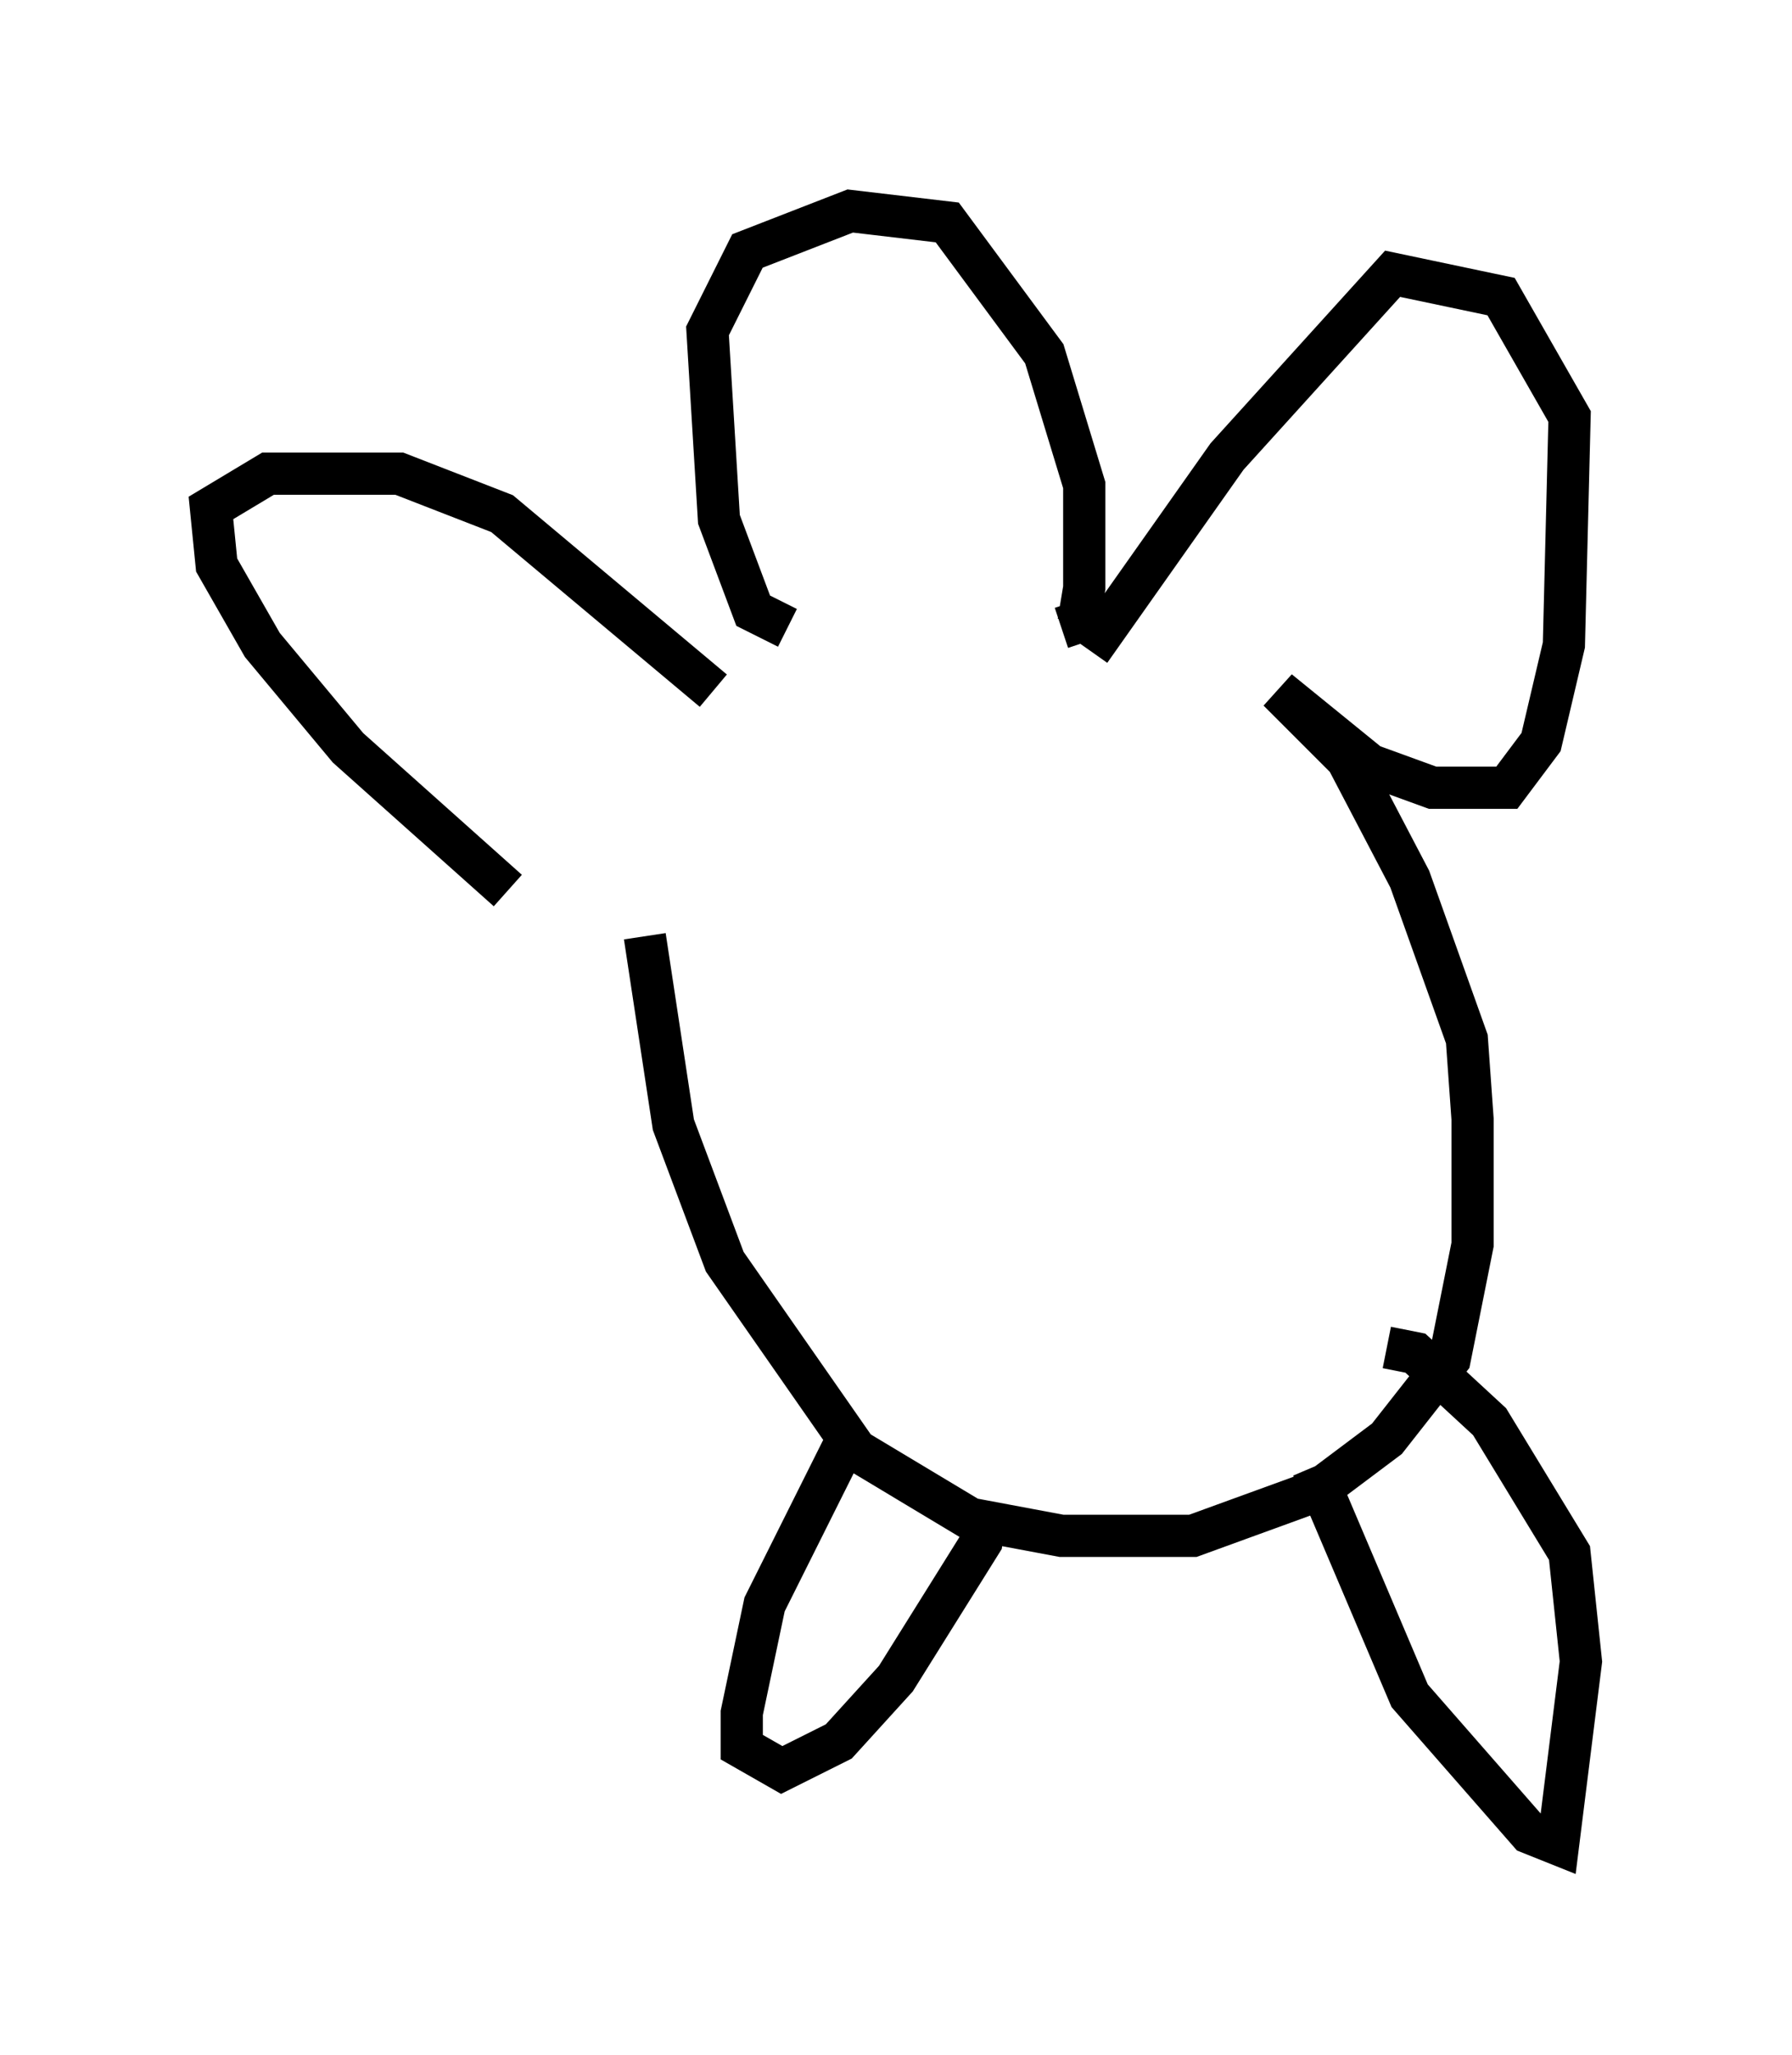 <?xml version="1.0" encoding="utf-8" ?>
<svg baseProfile="full" height="48.701" version="1.1" width="42.476" xmlns="http://www.w3.org/2000/svg" xmlns:ev="http://www.w3.org/2001/xml-events" xmlns:xlink="http://www.w3.org/1999/xlink"><defs /><rect fill="white" height="48.701" width="42.476" x="0" y="0" /><path d="M14.202, 22.185 m-2.165, -1.083 l-3.789, -3.383 -2.03, -2.436 l-1.083, -1.894 -0.135, -1.353 l1.353, -0.812 3.112, 0.0 l2.436, 0.947 5.007, 4.195 m-1.624, 5.819 l0.677, 4.465 1.218, 3.248 l3.112, 4.465 2.706, 1.624 l2.165, 0.406 3.112, 0.0 l2.977, -1.083 1.624, -1.218 l1.488, -1.894 0.541, -2.706 l0.0, -2.977 -0.135, -1.894 l-1.353, -3.789 -1.488, -2.842 l-1.624, -1.624 2.165, 1.759 l1.488, 0.541 1.759, 0.0 l0.812, -1.083 0.541, -2.3 l0.135, -5.413 -1.624, -2.842 l-2.571, -0.541 -3.924, 4.33 l-3.248, 4.601 m-7.172, -0.541 l-0.812, -0.406 -0.812, -2.165 l-0.271, -4.465 0.947, -1.894 l2.436, -0.947 2.3, 0.271 l2.3, 3.112 0.947, 3.112 l0.0, 2.436 -0.135, 0.812 l-0.406, 0.135 m-2.977, -4.195 l0.0, 0.0 m-2.165, 23.545 l-1.894, 3.789 -0.541, 2.571 l0.0, 0.812 0.947, 0.541 l1.353, -0.677 1.353, -1.488 l2.03, -3.248 0.135, -0.947 m7.713, -0.812 l2.3, 5.413 2.842, 3.248 l0.677, 0.271 0.541, -4.33 l-0.271, -2.571 -1.894, -3.112 l-1.759, -1.624 -0.677, -0.135 " fill="none" stroke="black" stroke-width="1" /></svg>